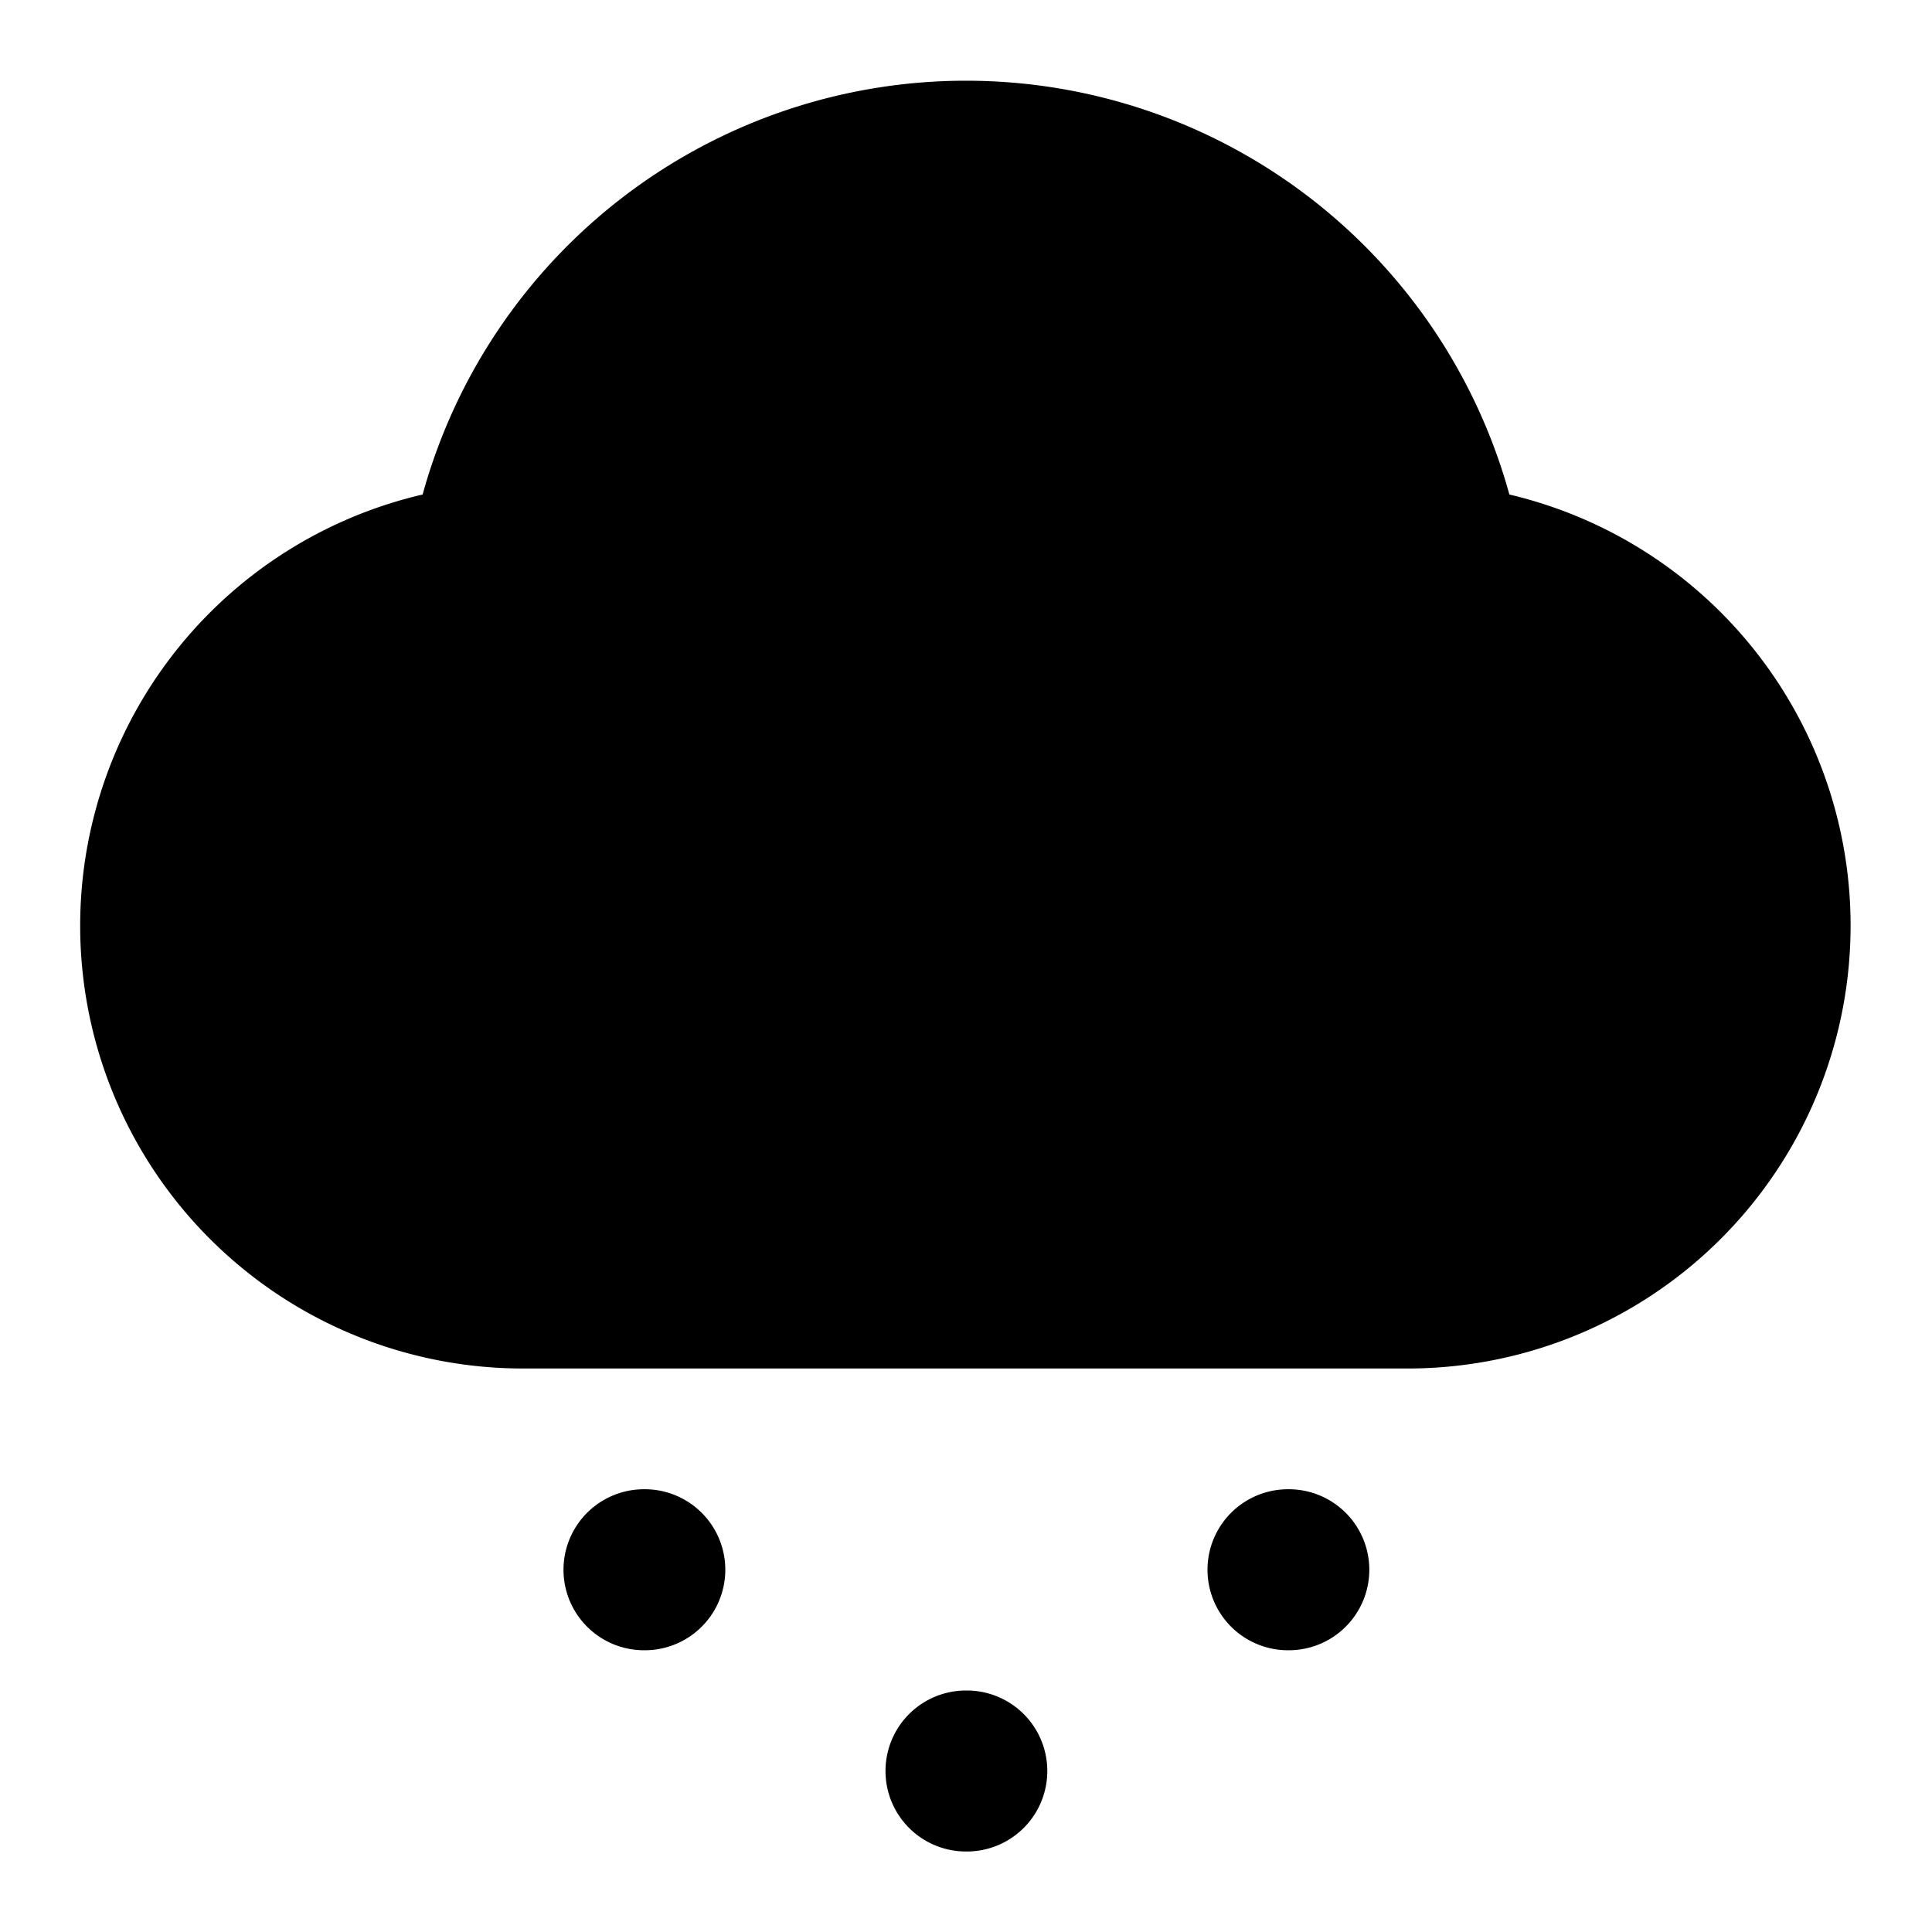 <svg fill="none" xmlns="http://www.w3.org/2000/svg" viewBox="0 0 24 24"><path d="M5.25 6.143a7.002 7.002 0 0 1 13.5 0A5.502 5.502 0 0 1 17.5 17h-11A5.5 5.5 0 0 1 5.25 6.143ZM8 18.5a1 1 0 1 0 0 2h.01a1 1 0 1 0 0-2H8Zm3 3.5a1 1 0 0 1 1-1h.01a1 1 0 1 1 0 2H12a1 1 0 0 1-1-1Zm4-2.5a1 1 0 0 1 1-1h.01a1 1 0 1 1 0 2H16a1 1 0 0 1-1-1Z" fill="currentColor"/></svg>